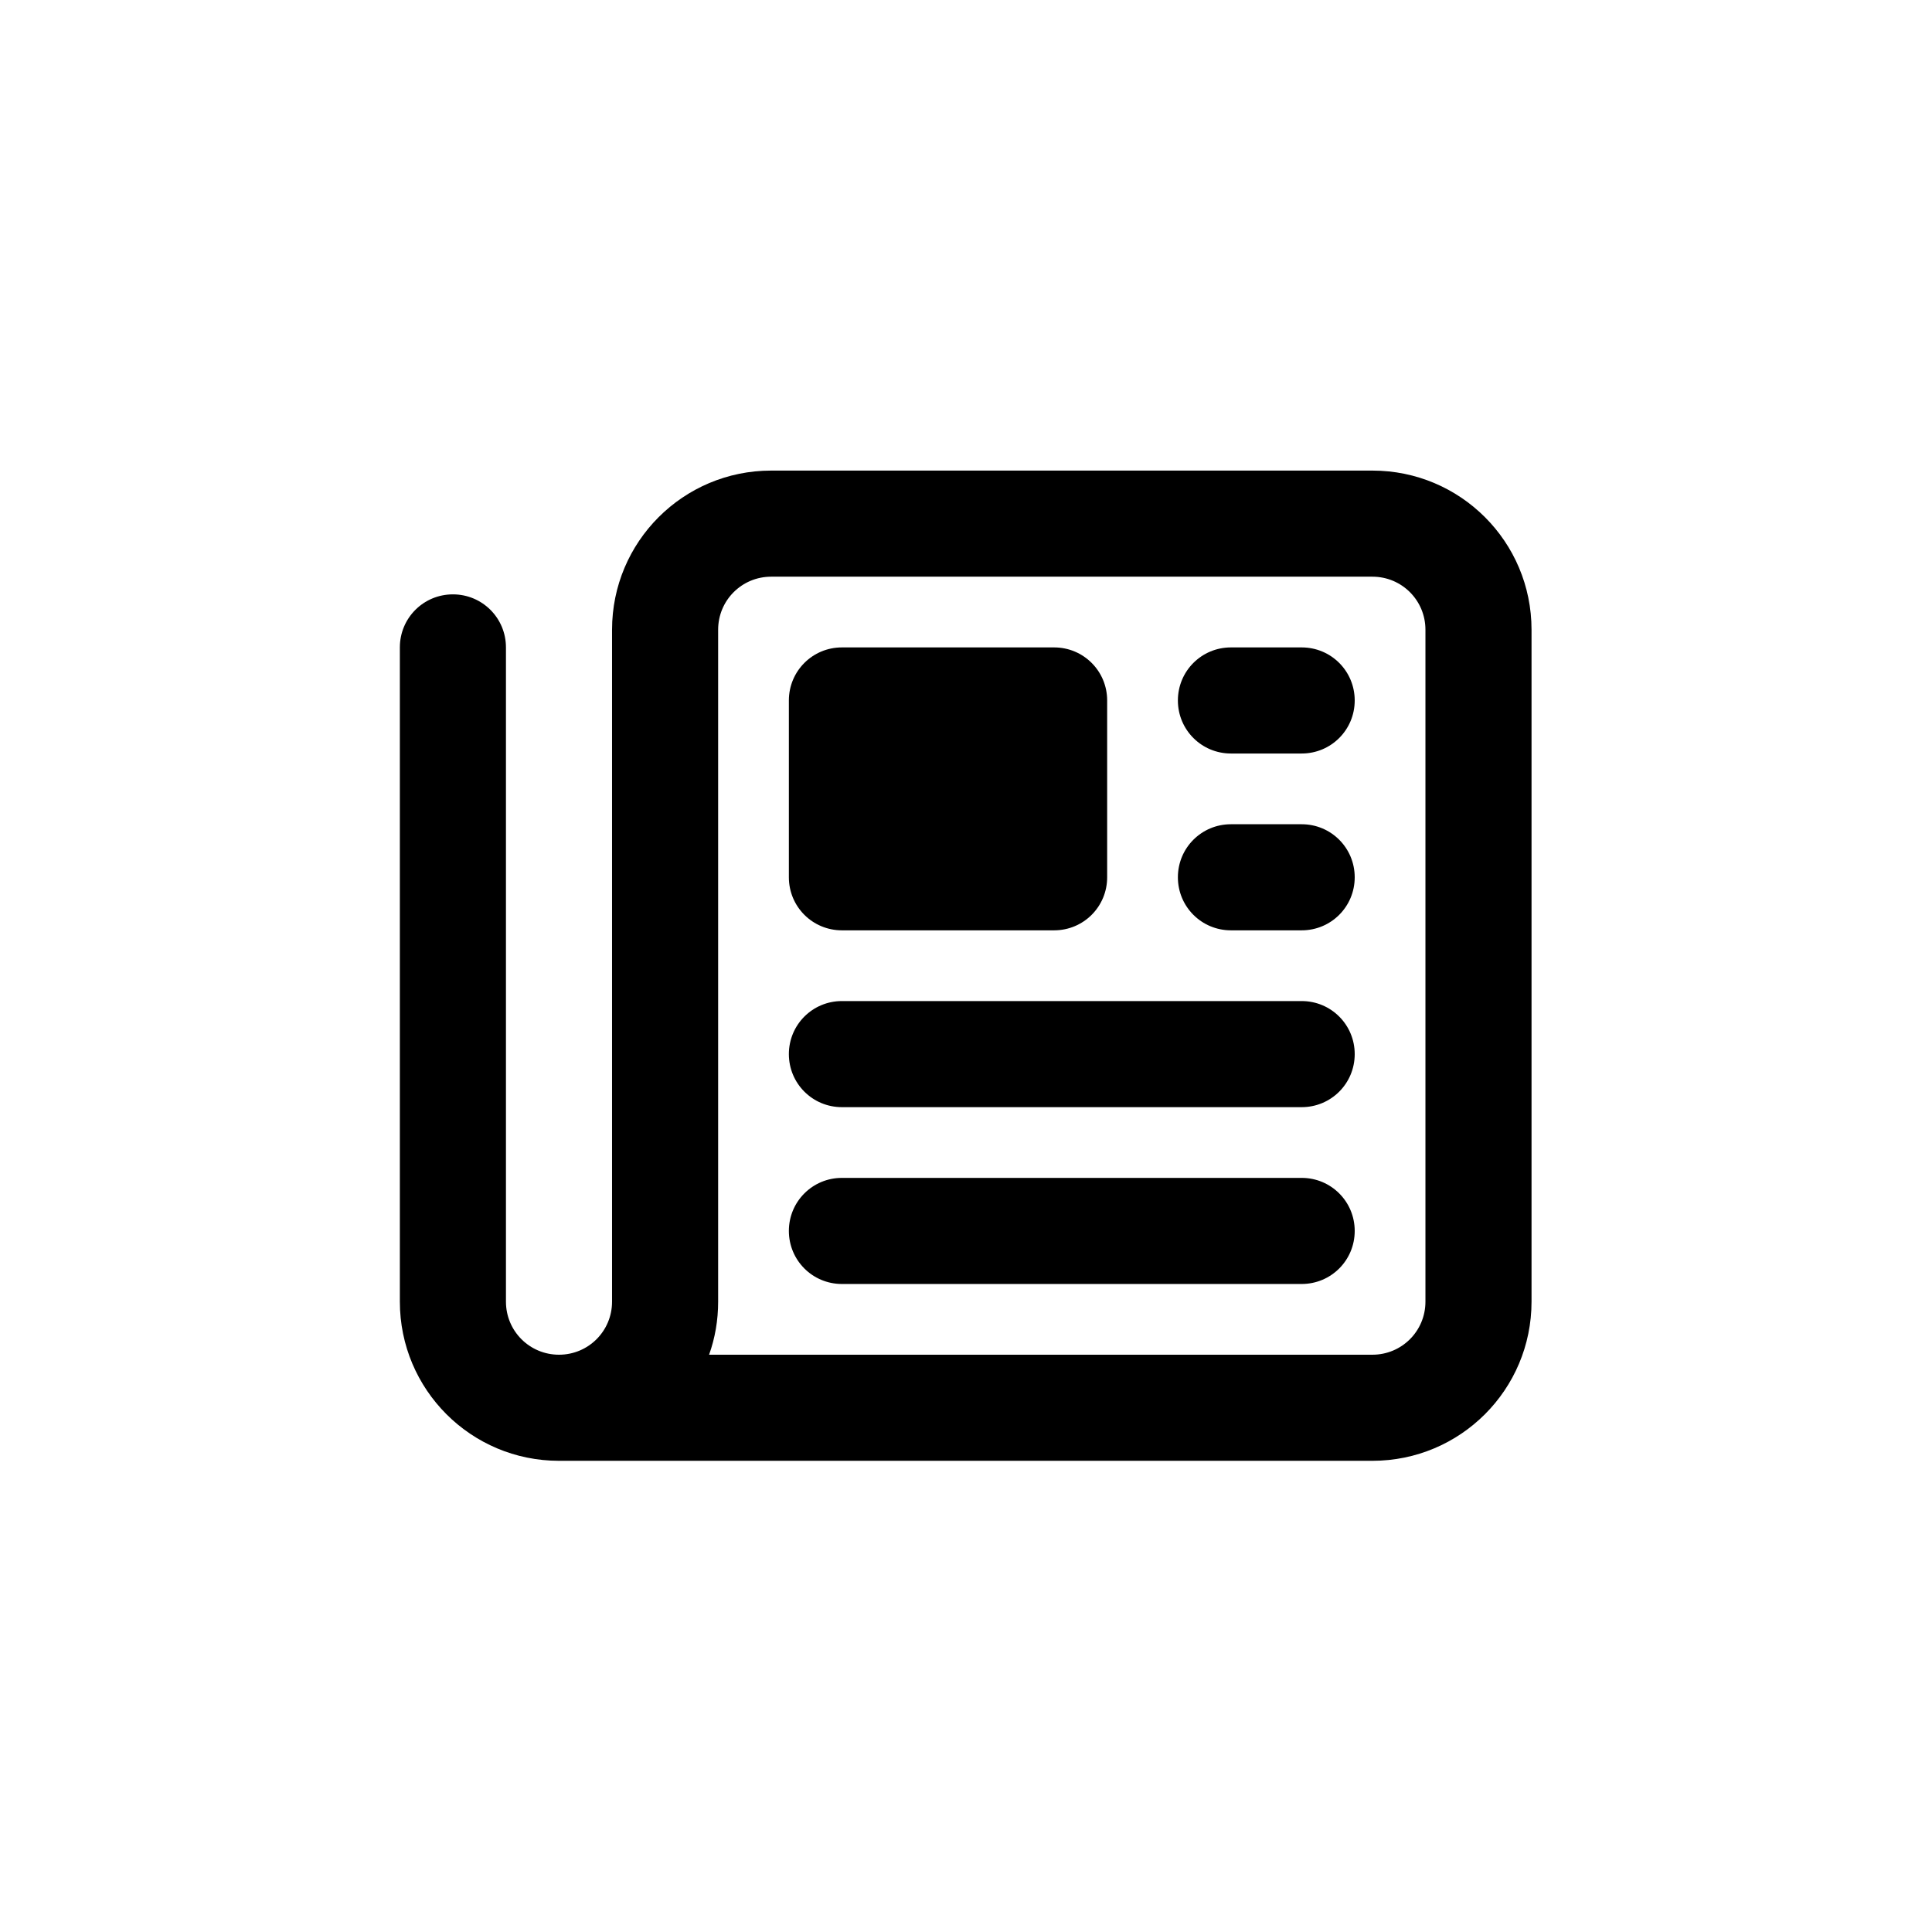 <?xml version="1.0" encoding="UTF-8" standalone="no"?><!DOCTYPE svg PUBLIC "-//W3C//DTD SVG 1.1//EN" "http://www.w3.org/Graphics/SVG/1.1/DTD/svg11.dtd"><svg width="100%" height="100%" viewBox="0 0 2134 2134" version="1.1" xmlns="http://www.w3.org/2000/svg" xmlns:xlink="http://www.w3.org/1999/xlink" xml:space="preserve" xmlns:serif="http://www.serif.com/" style="fill-rule:evenodd;clip-rule:evenodd;stroke-linejoin:round;stroke-miterlimit:2;"><path d="M851.823,636.979c-32.471,0 -58.594,26.123 -58.594,58.594l0,742.187c0,20.508 -3.418,40.284 -10.01,58.594l732.666,0c32.471,0 58.594,-26.123 58.594,-58.594l0,-742.187c0,-32.471 -26.123,-58.594 -58.594,-58.594l-664.062,0Zm-234.375,976.563c-97.168,-0 -175.781,-78.614 -175.781,-175.782l-0,-722.656c-0,-32.471 26.123,-58.594 58.593,-58.594c32.471,0 58.594,26.123 58.594,58.594l0,722.656c0,32.471 26.123,58.594 58.594,58.594c32.471,0 58.594,-26.123 58.594,-58.594l-0,-742.187c-0,-97.168 78.613,-175.781 175.781,-175.781l664.062,-0c97.168,-0 175.782,78.613 175.782,175.781l-0,742.187c-0,97.168 -78.614,175.782 -175.782,175.782l-898.437,-0Zm253.906,-839.844c0,-32.471 26.123,-58.594 58.594,-58.594l234.375,0c32.471,0 58.594,26.123 58.594,58.594l-0,195.312c-0,32.471 -26.123,58.594 -58.594,58.594l-234.375,0c-32.471,0 -58.594,-26.123 -58.594,-58.594l0,-195.312Zm488.281,-58.594l78.125,0c32.471,0 58.594,26.123 58.594,58.594c0,32.471 -26.123,58.594 -58.594,58.594l-78.125,-0c-32.47,-0 -58.593,-26.123 -58.593,-58.594c-0,-32.471 26.123,-58.594 58.593,-58.594Zm0,195.313l78.125,-0c32.471,-0 58.594,26.123 58.594,58.593c0,32.471 -26.123,58.594 -58.594,58.594l-78.125,0c-32.47,0 -58.593,-26.123 -58.593,-58.594c-0,-32.47 26.123,-58.593 58.593,-58.593Zm-429.687,195.312l507.812,0c32.471,0 58.594,26.123 58.594,58.594c0,32.471 -26.123,58.594 -58.594,58.594l-507.812,-0c-32.471,-0 -58.594,-26.123 -58.594,-58.594c0,-32.471 26.123,-58.594 58.594,-58.594Zm-0,195.313l507.812,-0c32.471,-0 58.594,26.123 58.594,58.593c0,32.471 -26.123,58.594 -58.594,58.594l-507.812,0c-32.471,0 -58.594,-26.123 -58.594,-58.594c0,-32.47 26.123,-58.593 58.594,-58.593Z" style="fill-rule:nonzero;"/></svg>
